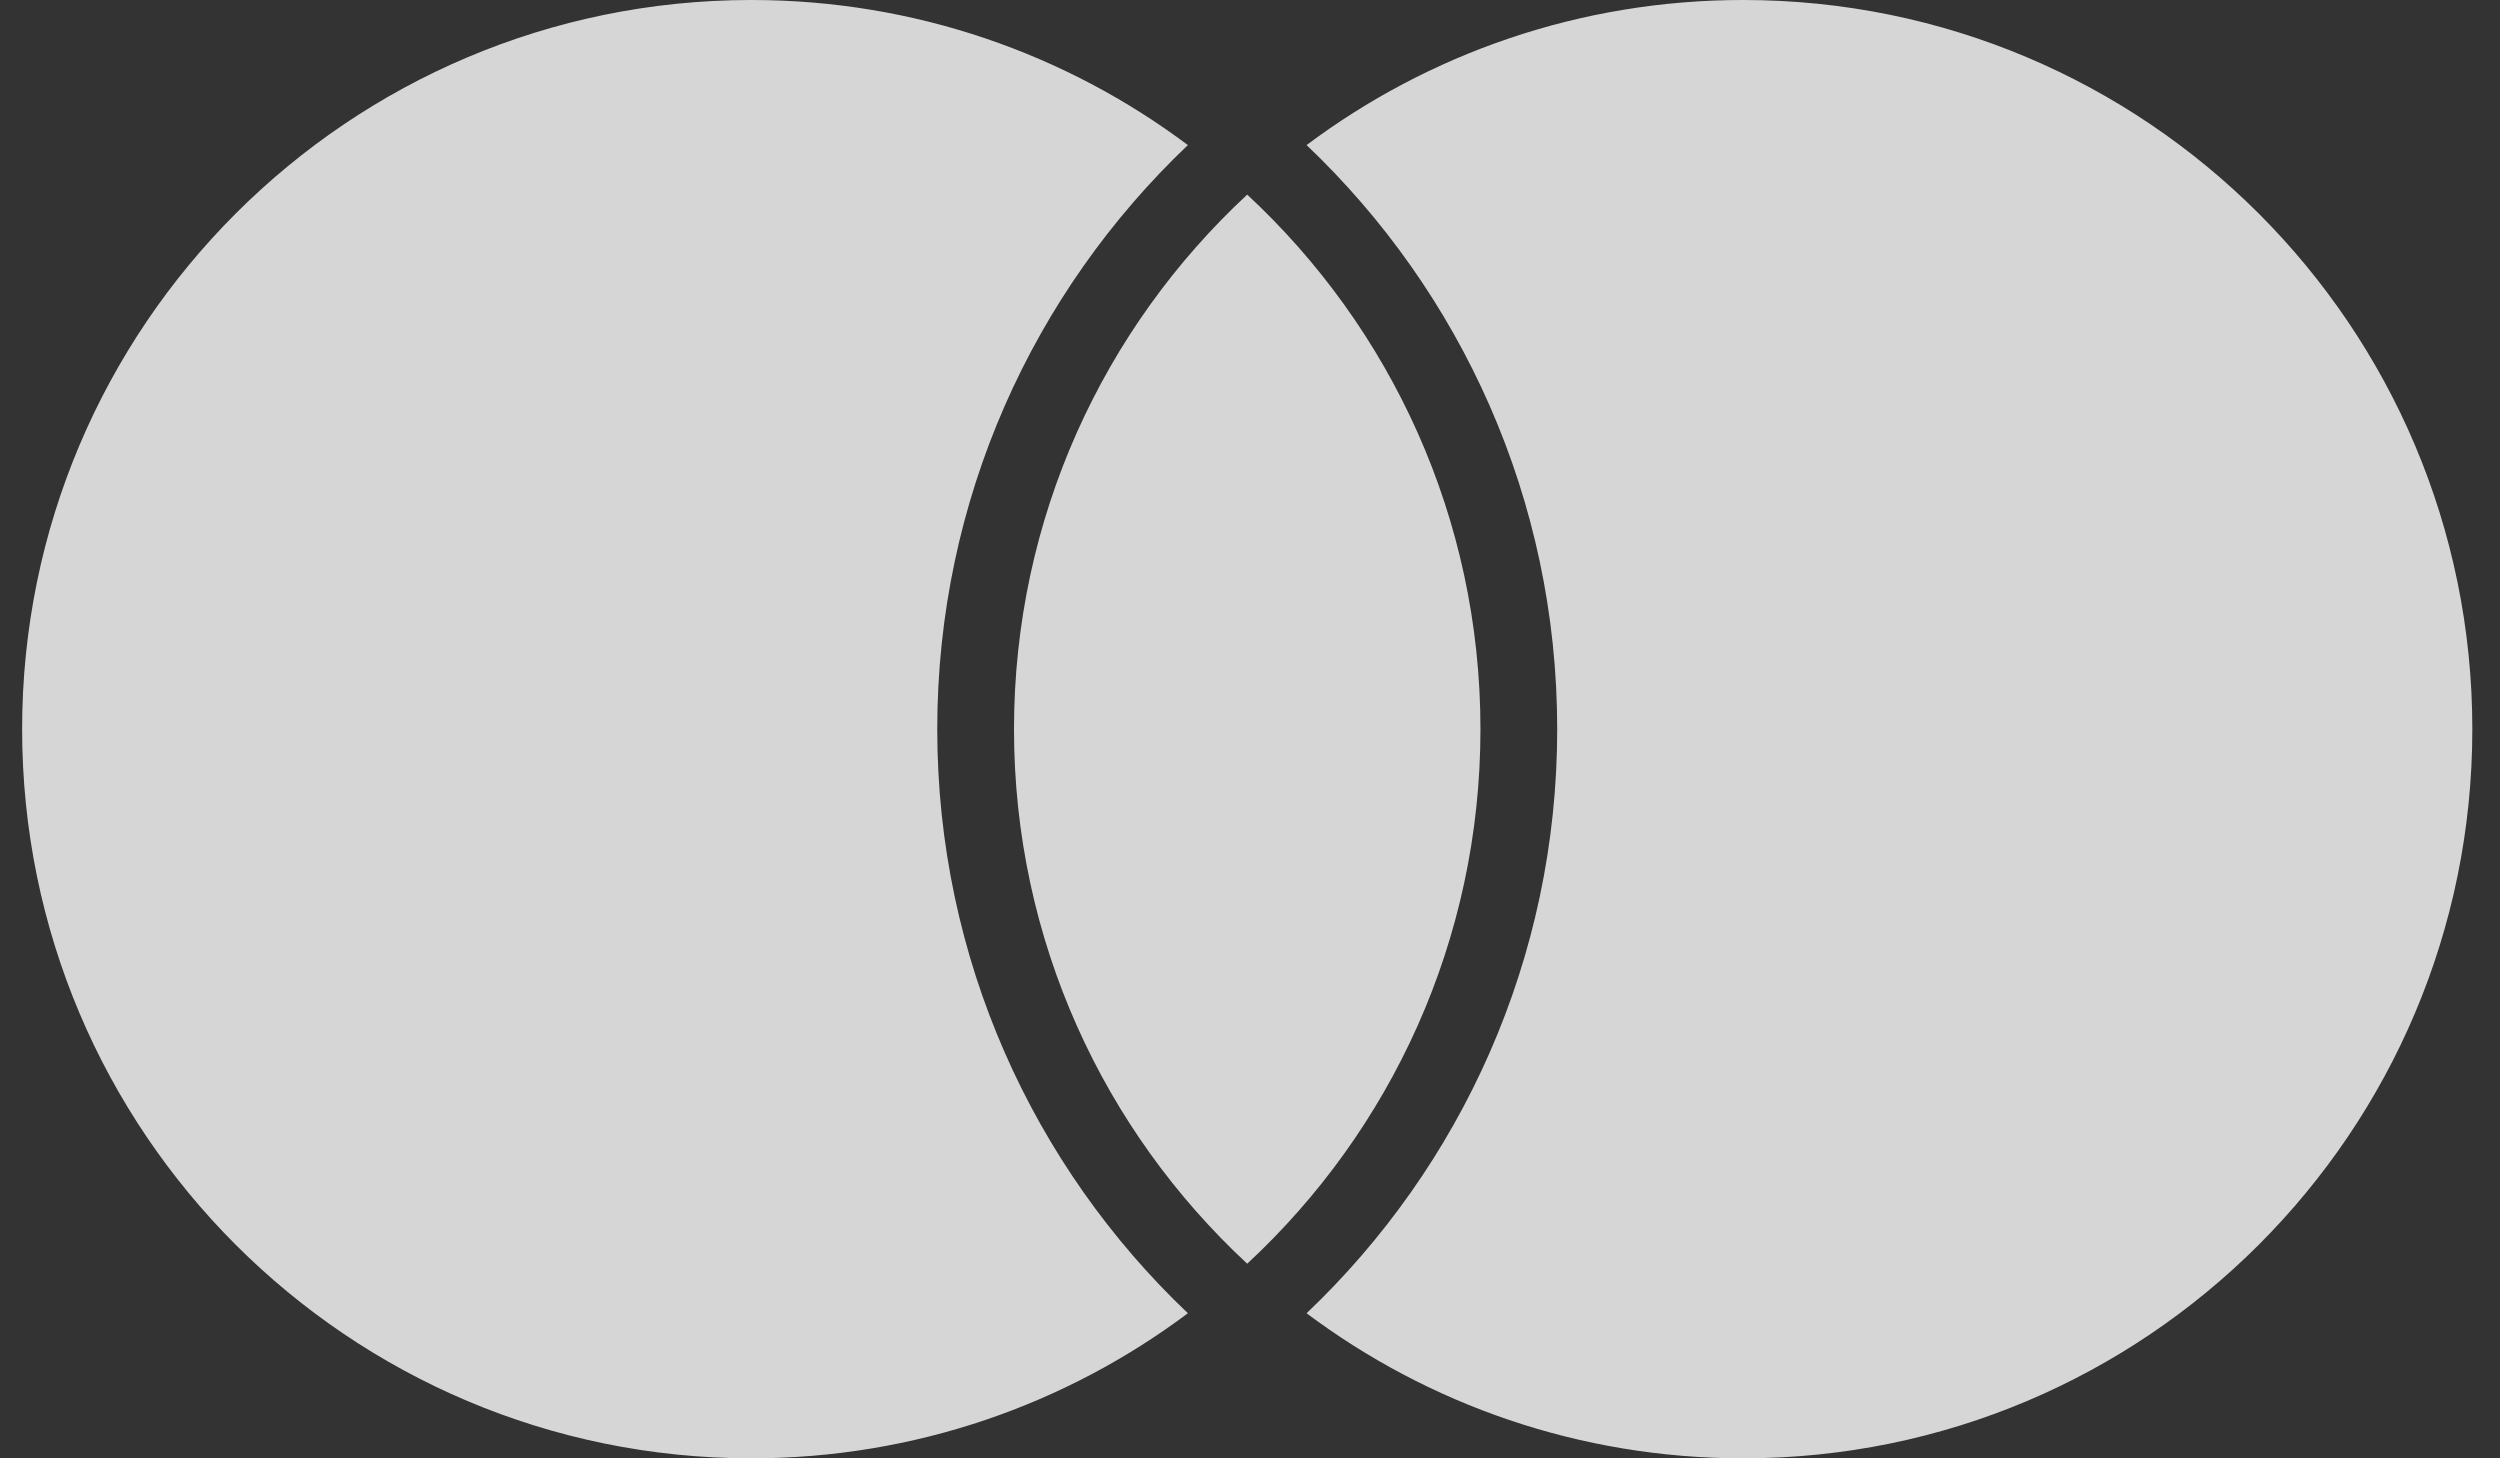 <svg width="60" height="35" viewBox="0 0 60 35" fill="none" xmlns="http://www.w3.org/2000/svg">
<rect x="0" y="0" width="60" height="35" fill="#333333" stroke="none"/>
<g opacity="0.8">
<path fill-rule="evenodd" clip-rule="evenodd" d="M18.031 35C21.96 35 25.588 33.705 28.509 31.518C24.803 27.994 22.494 23.017 22.494 17.5C22.494 11.983 24.803 7.006 28.509 3.482C25.588 1.295 21.96 0 18.031 0C8.366 0 0.531 7.835 0.531 17.5C0.531 27.165 8.366 35 18.031 35ZM41.836 0C37.906 0 34.279 1.295 31.358 3.482C35.063 7.006 37.373 11.983 37.373 17.5C37.373 23.017 35.063 27.994 31.358 31.518C34.279 33.705 37.906 35 41.836 35C51.501 35 59.336 27.165 59.336 17.5C59.336 7.835 51.501 0 41.836 0ZM35.531 17.5C35.531 12.432 33.376 7.867 29.933 4.671C26.49 7.867 24.336 12.432 24.336 17.5C24.336 22.568 26.49 27.133 29.933 30.329C33.376 27.133 35.531 22.568 35.531 17.5Z" fill="white"/>
</g>
</svg>
